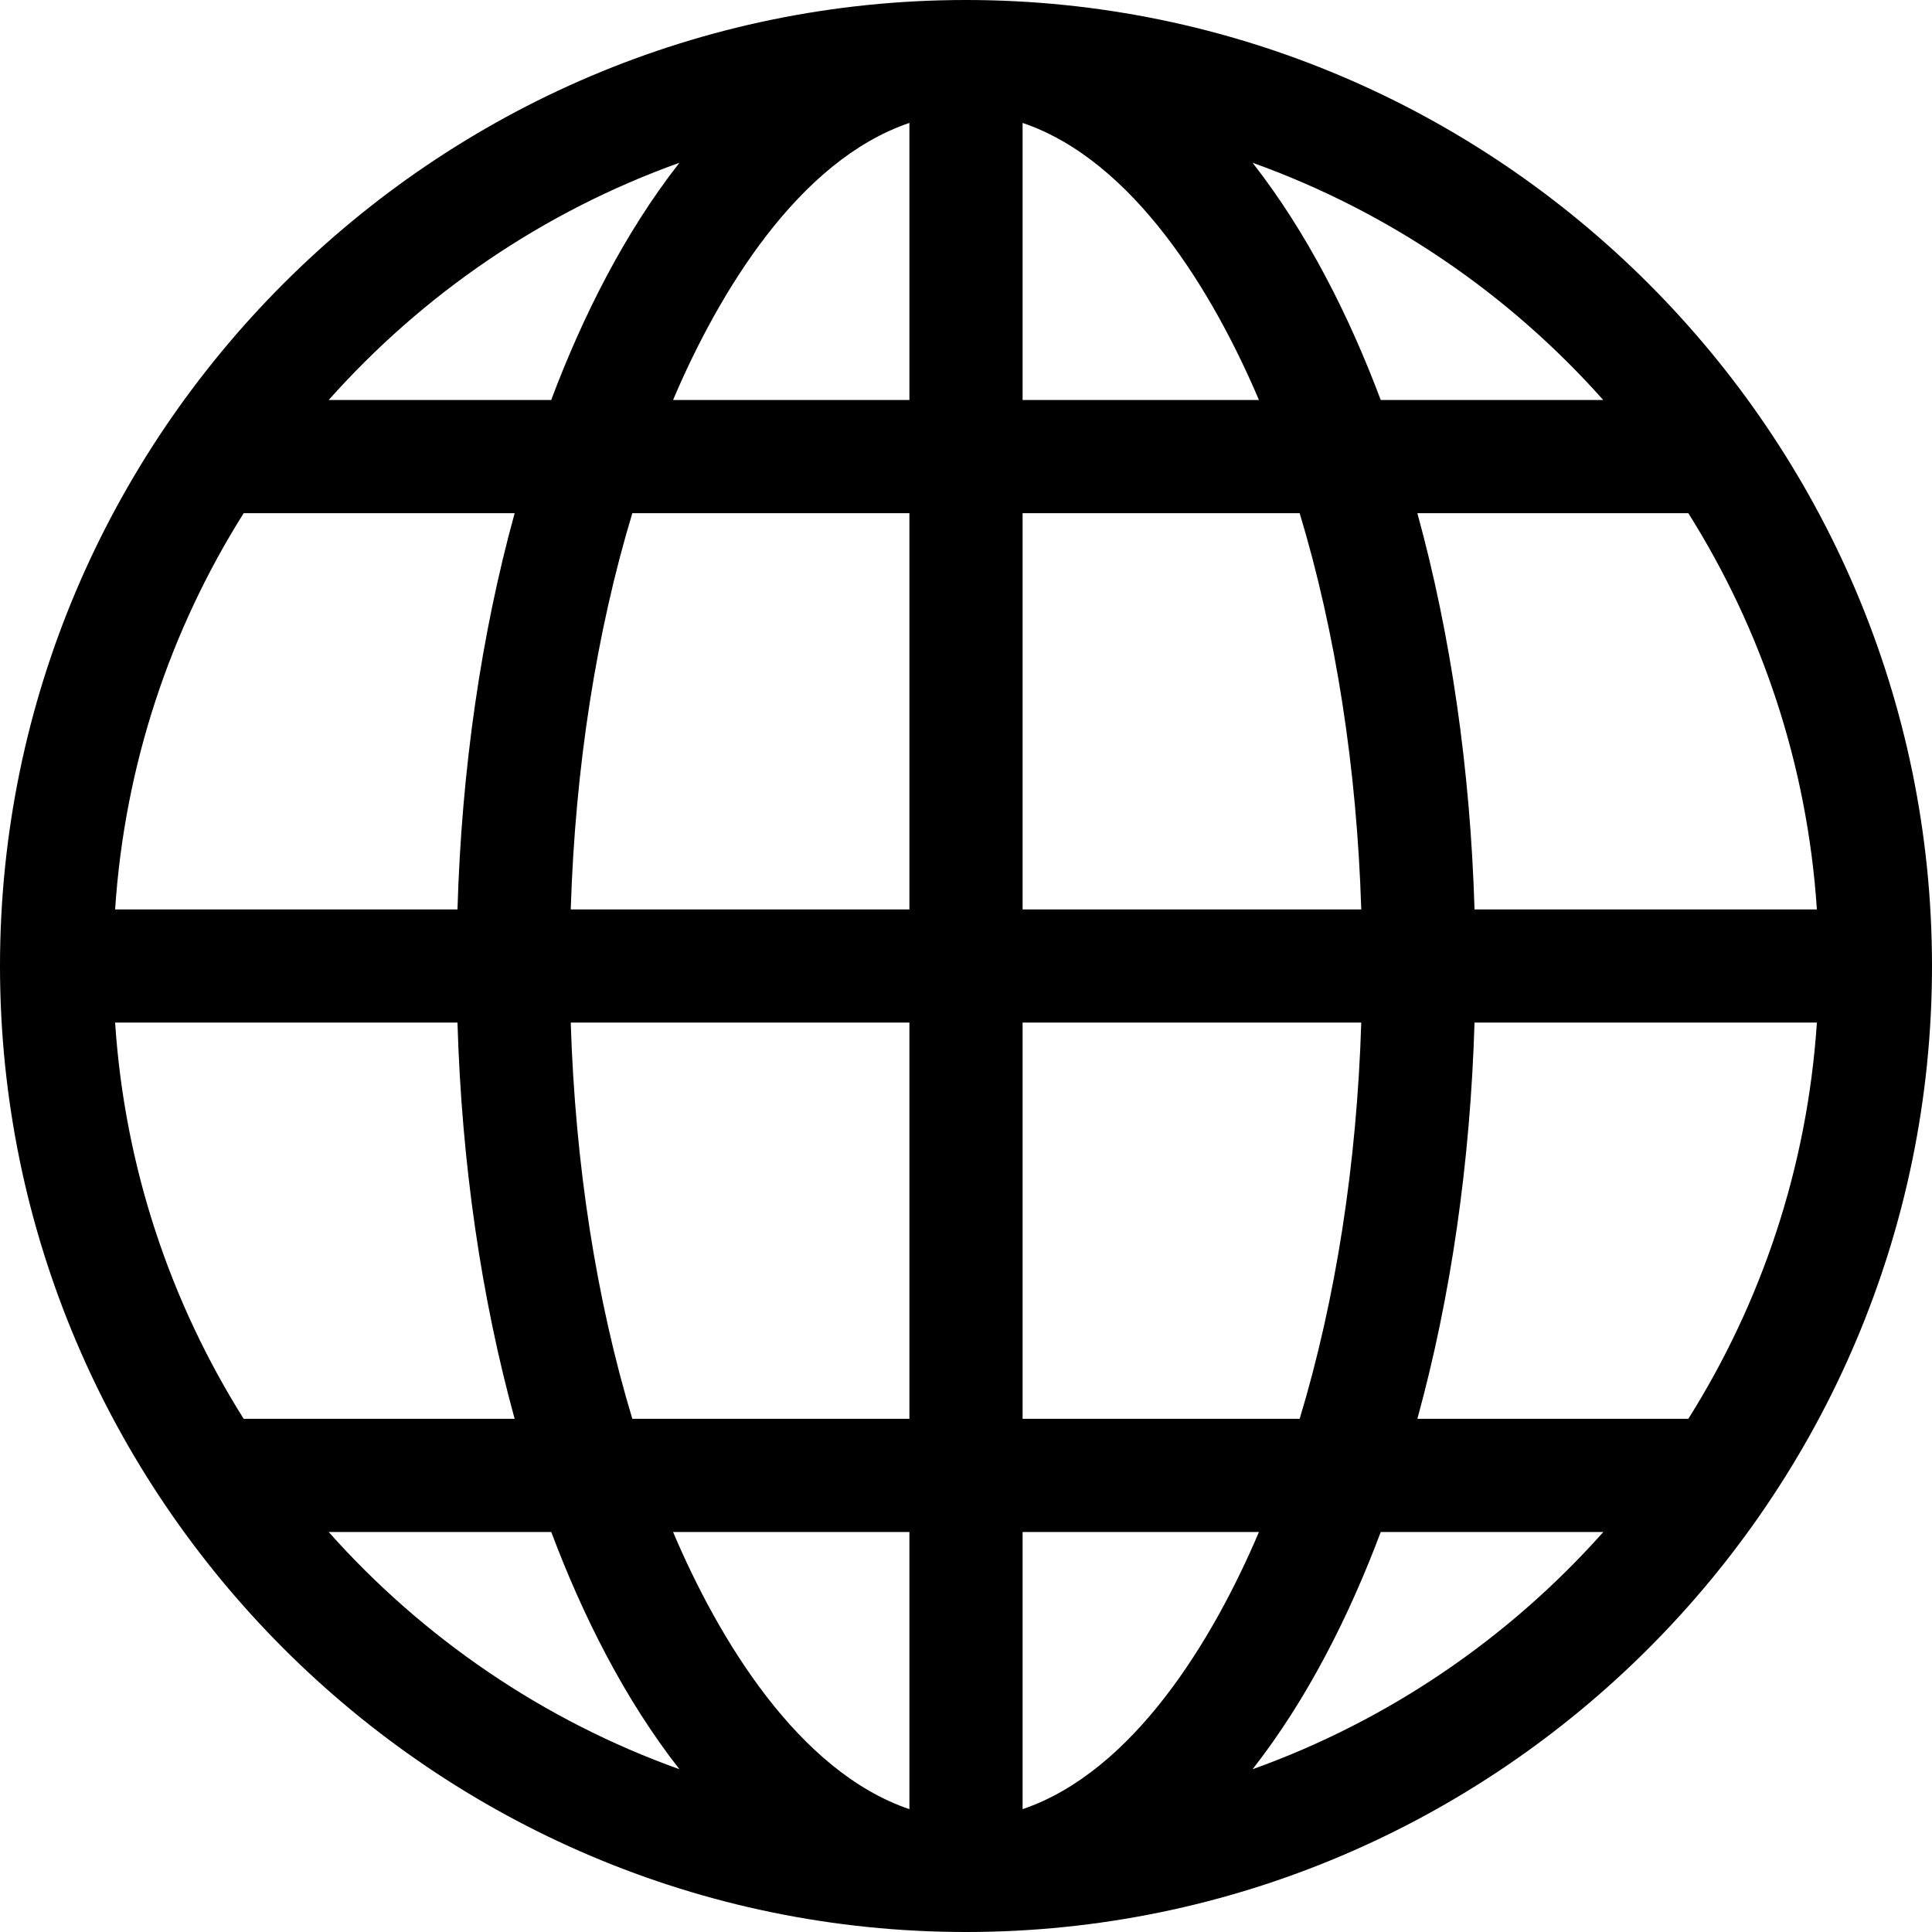 <svg width="24" height="24" viewBox="0 0 24 24" fill="none" xmlns="http://www.w3.org/2000/svg">
<path d="M12 24C18.608 24 24 18.607 24 12C24 5.393 18.607 0 12 0C5.393 0 0 5.393 0 12C0 18.608 5.393 24 12 24ZM15.56 21.978C16.24 21.109 16.761 20.073 17.152 19.031H19.917C18.745 20.348 17.252 21.372 15.56 21.978ZM20.973 17.625H17.607C18.022 16.116 18.265 14.443 18.317 12.703H22.57C22.451 14.503 21.882 16.18 20.973 17.625ZM20.973 6.375C21.882 7.819 22.451 9.497 22.57 11.297H18.317C18.265 9.557 18.022 7.884 17.607 6.375H20.973ZM19.916 4.969H17.152C16.761 3.928 16.24 2.891 15.56 2.022C17.252 2.628 18.745 3.652 19.916 4.969ZM12.703 1.527C14.083 1.994 15.073 3.635 15.639 4.969H12.703V1.527ZM12.703 6.375H16.145C16.592 7.855 16.855 9.535 16.91 11.297H12.703V6.375ZM12.703 12.703H16.91C16.855 14.466 16.592 16.145 16.145 17.625H12.703V12.703ZM12.703 19.031H15.639C15.072 20.367 14.082 22.006 12.703 22.474V19.031ZM4.083 19.031H6.848C7.239 20.072 7.76 21.109 8.44 21.978C6.748 21.372 5.255 20.348 4.083 19.031ZM11.297 22.474C9.918 22.006 8.928 20.367 8.361 19.031H11.297V22.474ZM11.297 17.625H7.855C7.408 16.145 7.145 14.466 7.09 12.703H11.297V17.625ZM11.297 11.297H7.09C7.145 9.535 7.408 7.855 7.855 6.375H11.297V11.297ZM11.297 1.527V4.969H8.361C8.928 3.633 9.918 1.994 11.297 1.527ZM8.44 2.022C7.76 2.891 7.239 3.927 6.847 4.969H4.083C5.255 3.652 6.748 2.628 8.44 2.022ZM3.027 6.375H6.393C5.978 7.884 5.734 9.557 5.683 11.297H1.43C1.549 9.497 2.118 7.819 3.027 6.375ZM1.43 12.703H5.683C5.734 14.443 5.978 16.116 6.393 17.625H3.027C2.118 16.18 1.549 14.503 1.43 12.703Z" fill="black"/>
</svg>

